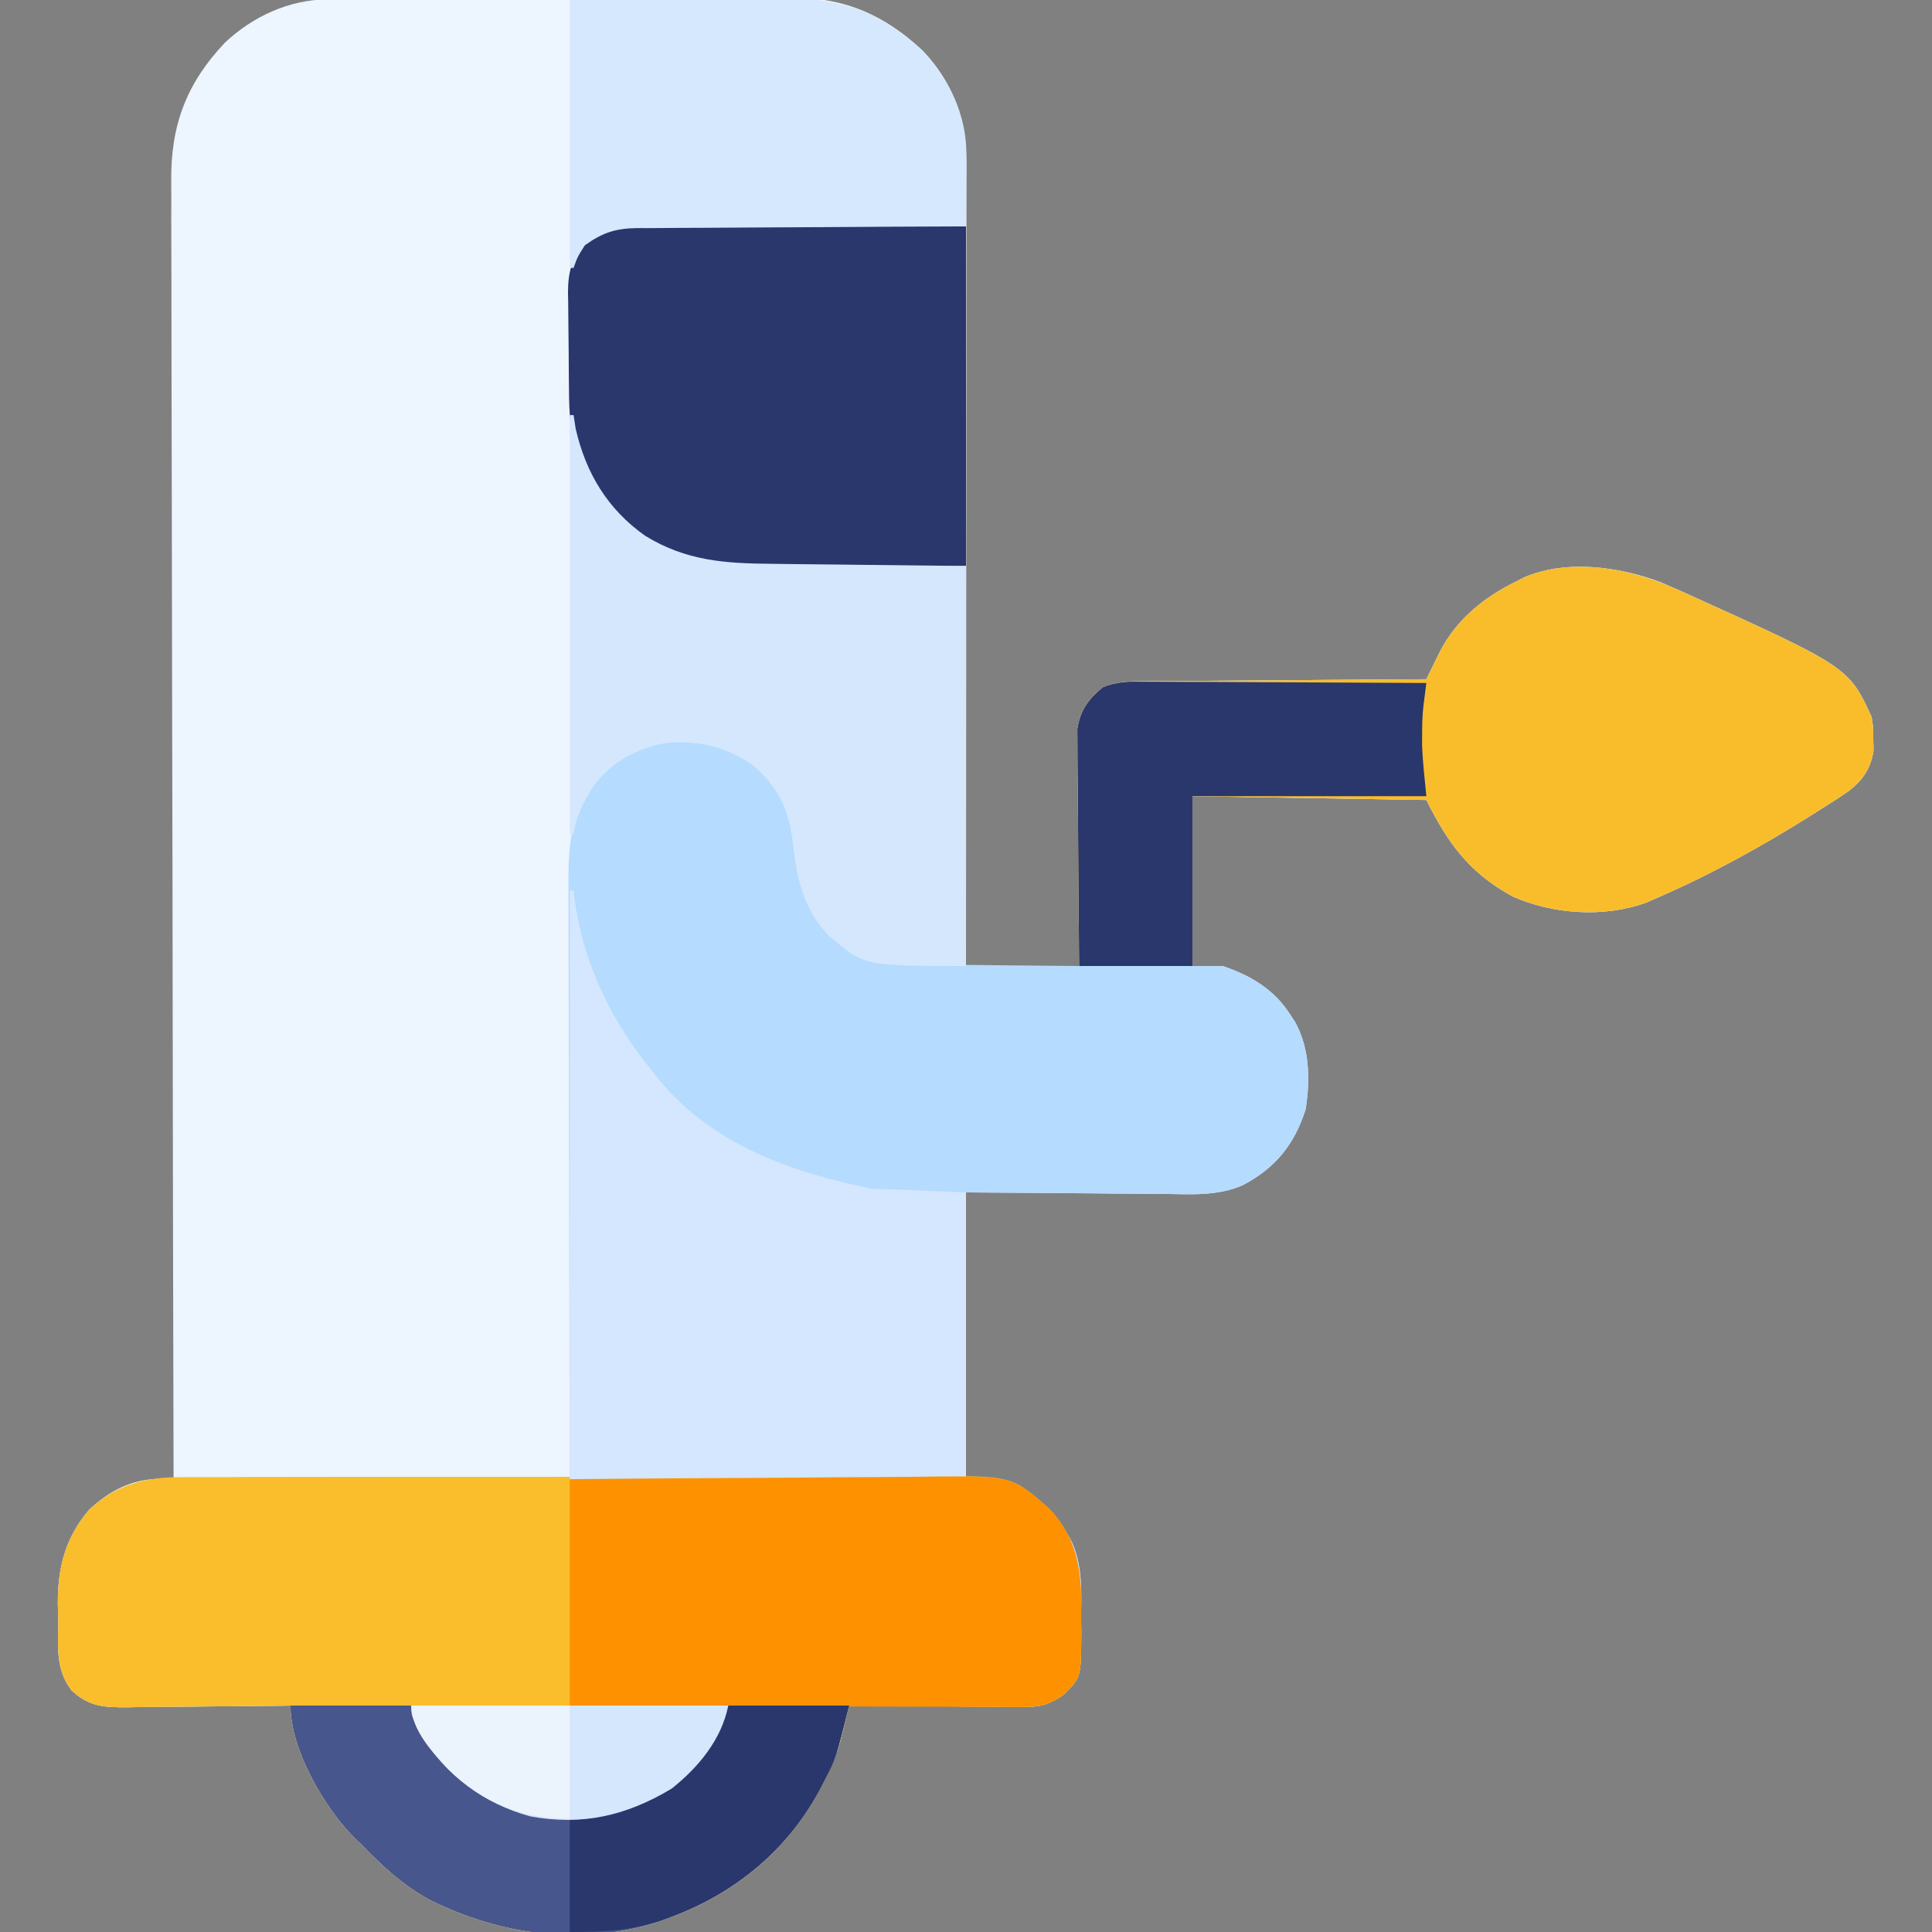 <?xml version="1.0" encoding="UTF-8"?>
<svg version="1.1" xmlns="http://www.w3.org/2000/svg" width="512" height="512">
<rect width="100%" height="100%" fill="#808080" stroke="none"/>
<path d="M0 0 C1.165 -0.009 2.329 -0.017 3.529 -0.026 C4.804 -0.03 6.078 -0.035 7.391 -0.039 C8.75 -0.047 10.108 -0.055 11.467 -0.064 C15.928 -0.09 20.389 -0.105 24.85 -0.12 C26.39 -0.125 27.93 -0.13 29.47 -0.136 C35.883 -0.157 42.295 -0.176 48.708 -0.187 C57.871 -0.203 67.034 -0.237 76.198 -0.294 C82.654 -0.333 89.11 -0.352 95.566 -0.357 C99.415 -0.361 103.263 -0.373 107.112 -0.405 C110.741 -0.436 114.369 -0.442 117.998 -0.43 C119.943 -0.43 121.889 -0.454 123.834 -0.479 C137.598 -0.383 148.068 4.373 157.963 13.736 C166.071 22.324 169.451 32.499 169.412 44.025 C169.413 45.384 169.413 45.384 169.414 46.77 C169.416 49.812 169.411 52.853 169.405 55.895 C169.405 58.073 169.405 60.251 169.405 62.429 C169.406 68.348 169.4 74.267 169.393 80.186 C169.387 86.369 169.386 92.552 169.385 98.736 C169.382 110.448 169.374 122.16 169.364 133.872 C169.352 147.204 169.347 160.536 169.342 173.869 C169.331 201.297 169.314 228.725 169.292 256.154 C179.192 256.154 189.092 256.154 199.292 256.154 C199.245 251.459 199.199 246.764 199.151 241.927 C199.13 238.947 199.111 235.966 199.096 232.986 C199.072 228.259 199.044 223.532 198.99 218.805 C198.946 214.992 198.922 211.18 198.912 207.367 C198.905 205.915 198.89 204.463 198.869 203.011 C198.839 200.972 198.836 198.933 198.837 196.894 C198.829 195.734 198.82 194.575 198.811 193.381 C199.547 188.441 201.715 185.456 205.53 182.306 C209.189 180.78 212.578 180.714 216.478 180.722 C217.694 180.706 217.694 180.706 218.934 180.691 C221.601 180.661 224.268 180.651 226.936 180.642 C228.79 180.625 230.644 180.607 232.497 180.588 C237.368 180.54 242.239 180.51 247.11 180.484 C252.084 180.455 257.058 180.408 262.032 180.363 C271.785 180.277 281.538 180.21 291.292 180.154 C291.796 179.122 291.796 179.122 292.311 178.07 C292.979 176.718 292.979 176.718 293.66 175.338 C294.1 174.445 294.539 173.551 294.992 172.63 C299.457 164.121 306.781 158.286 315.292 154.154 C315.952 153.815 316.612 153.476 317.292 153.127 C328.354 148.438 342.511 150.297 353.35 154.435 C354.668 154.999 355.982 155.572 357.292 156.154 C358.02 156.476 358.748 156.798 359.499 157.13 C403.154 176.911 403.154 176.911 409.292 190.154 C409.725 193.056 409.725 193.056 409.729 196.091 C409.758 197.59 409.758 197.59 409.788 199.119 C409.018 203.825 407.093 206.723 403.346 209.699 C400.952 211.362 398.516 212.925 396.042 214.466 C395.149 215.033 394.257 215.599 393.337 216.182 C380.131 224.49 366.617 231.946 352.292 238.154 C351.414 238.538 350.536 238.922 349.631 239.318 C338.493 243.406 324.805 242.479 314.127 237.705 C302.718 231.466 297.124 223.819 291.292 212.154 C270.832 211.824 250.372 211.494 229.292 211.154 C229.292 226.004 229.292 240.854 229.292 256.154 C231.932 256.154 234.572 256.154 237.292 256.154 C244.748 258.643 251.083 262.437 255.292 269.154 C255.701 269.775 256.111 270.397 256.534 271.037 C260.382 278.016 260.542 286.414 259.292 294.154 C256.318 303.537 251.194 309.782 242.546 314.286 C235.827 317.186 228.707 316.65 221.538 316.545 C220.197 316.539 218.855 316.535 217.514 316.532 C212.586 316.511 207.657 316.456 202.729 316.404 C191.695 316.321 180.66 316.239 169.292 316.154 C169.292 341.234 169.292 366.314 169.292 392.154 C171.932 392.154 174.572 392.154 177.292 392.154 C186.623 395.268 192.97 400.278 197.417 408.966 C200.201 415.394 199.875 421.948 199.792 428.841 C199.807 430.134 199.822 431.426 199.838 432.757 C199.789 444.633 199.789 444.633 195.292 449.154 C191.707 451.672 189.319 452.526 184.95 452.494 C183.389 452.494 183.389 452.494 181.797 452.494 C180.685 452.478 179.574 452.463 178.428 452.447 C177.281 452.443 176.134 452.438 174.952 452.434 C171.294 452.417 167.637 452.38 163.979 452.341 C161.497 452.326 159.014 452.313 156.532 452.3 C150.451 452.267 144.372 452.217 138.292 452.154 C138.095 452.97 137.898 453.787 137.696 454.628 C137.433 455.703 137.17 456.778 136.899 457.886 C136.641 458.95 136.383 460.014 136.116 461.11 C135.045 465.064 133.551 468.591 131.667 472.216 C131.317 472.893 130.968 473.57 130.608 474.268 C122.089 490.233 108.234 501.926 91.292 508.154 C90.201 508.565 89.11 508.976 87.987 509.4 C67.674 515.937 45.868 513.056 27.077 503.568 C20.128 499.793 14.751 494.809 9.292 489.154 C8.186 488.094 8.186 488.094 7.057 487.013 C-0.886 478.947 -9.708 463.729 -9.708 452.154 C-10.347 452.163 -10.985 452.172 -11.642 452.181 C-18.293 452.269 -24.944 452.33 -31.596 452.374 C-34.077 452.394 -36.558 452.421 -39.039 452.456 C-42.609 452.504 -46.178 452.527 -49.748 452.545 C-50.854 452.565 -51.96 452.586 -53.1 452.607 C-59.108 452.609 -63.112 452.464 -67.708 448.154 C-72.16 442.481 -71.261 435.988 -71.271 429.091 C-71.308 427.831 -71.344 426.571 -71.382 425.273 C-71.427 415.626 -69.437 407.572 -62.965 400.156 C-57.93 395.336 -51.552 392.037 -44.552 392.112 C-43.284 392.126 -42.015 392.14 -40.708 392.154 C-40.71 391.403 -40.712 390.653 -40.714 389.88 C-40.826 345.379 -40.912 300.879 -40.964 256.379 C-40.97 251.033 -40.977 245.687 -40.983 240.341 C-40.984 239.277 -40.986 238.213 -40.987 237.116 C-41.009 219.895 -41.048 202.674 -41.094 185.452 C-41.141 167.776 -41.169 150.099 -41.179 132.422 C-41.186 121.518 -41.207 110.615 -41.248 99.712 C-41.275 92.23 -41.282 84.749 -41.276 77.267 C-41.273 72.953 -41.278 68.64 -41.305 64.327 C-41.329 60.37 -41.33 56.414 -41.313 52.458 C-41.311 51.034 -41.317 49.609 -41.333 48.185 C-41.488 33.347 -37.296 22.229 -27.126 11.482 C-19.781 4.548 -10.081 0.056 0 0 Z " fill="#EDF5FF" transform="translate(86.708,-0.154)"/>
<path d="M0 0 C0.728 0.322 1.457 0.645 2.208 0.977 C45.862 20.757 45.862 20.757 52 34 C52.434 36.902 52.434 36.902 52.438 39.938 C52.467 41.436 52.467 41.436 52.496 42.965 C51.727 47.671 49.801 50.569 46.054 53.545 C43.66 55.208 41.224 56.771 38.75 58.312 C37.858 58.879 36.965 59.445 36.046 60.028 C22.839 68.336 9.325 75.793 -5 82 C-5.878 82.384 -6.756 82.768 -7.66 83.164 C-18.798 87.252 -32.486 86.325 -43.164 81.551 C-54.573 75.312 -60.167 67.665 -66 56 C-86.46 55.67 -106.92 55.34 -128 55 C-128 69.85 -128 84.7 -128 100 C-125.36 100 -122.72 100 -120 100 C-112.543 102.489 -106.208 106.283 -102 113 C-101.385 113.932 -101.385 113.932 -100.758 114.883 C-96.91 121.862 -96.749 130.26 -98 138 C-100.974 147.383 -106.098 153.628 -114.746 158.132 C-121.465 161.032 -128.584 160.497 -135.754 160.391 C-137.095 160.385 -138.436 160.381 -139.777 160.378 C-144.706 160.358 -149.634 160.302 -154.562 160.25 C-165.597 160.167 -176.631 160.085 -188 160 C-188 185.08 -188 210.16 -188 236 C-185.36 236 -182.72 236 -180 236 C-170.669 239.114 -164.321 244.124 -159.875 252.812 C-157.09 259.24 -157.417 265.794 -157.5 272.688 C-157.485 273.98 -157.469 275.272 -157.453 276.604 C-157.502 288.479 -157.502 288.479 -162 293 C-165.584 295.518 -167.973 296.372 -172.341 296.341 C-173.902 296.34 -173.902 296.34 -175.495 296.34 C-176.606 296.324 -177.718 296.309 -178.863 296.293 C-180.01 296.289 -181.158 296.284 -182.339 296.28 C-185.997 296.263 -189.655 296.226 -193.312 296.188 C-195.795 296.172 -198.277 296.159 -200.76 296.146 C-206.84 296.113 -212.92 296.063 -219 296 C-219.197 296.817 -219.393 297.633 -219.596 298.474 C-219.858 299.549 -220.121 300.625 -220.392 301.732 C-220.65 302.796 -220.909 303.86 -221.175 304.957 C-222.247 308.91 -223.741 312.438 -225.625 316.062 C-225.974 316.739 -226.323 317.416 -226.683 318.114 C-235.203 334.079 -249.057 345.772 -266 352 C-267.091 352.411 -268.181 352.822 -269.305 353.246 C-289.617 359.783 -311.424 356.902 -330.215 347.414 C-337.164 343.639 -342.541 338.655 -348 333 C-349.106 331.94 -349.106 331.94 -350.234 330.859 C-358.178 322.793 -367 307.575 -367 296 C-367.638 296.009 -368.276 296.018 -368.934 296.027 C-375.585 296.116 -382.236 296.176 -388.887 296.22 C-391.368 296.24 -393.85 296.267 -396.331 296.302 C-399.9 296.35 -403.469 296.373 -407.039 296.391 C-408.146 296.411 -409.252 296.432 -410.392 296.453 C-416.4 296.455 -420.404 296.31 -425 292 C-429.451 286.327 -428.552 279.834 -428.562 272.938 C-428.599 271.677 -428.636 270.417 -428.674 269.119 C-428.719 259.476 -426.705 251.574 -420.376 244.076 C-412.878 237.078 -404.561 235.406 -394.605 235.546 C-393.502 235.545 -392.398 235.545 -391.261 235.544 C-387.641 235.547 -384.022 235.578 -380.402 235.609 C-377.882 235.617 -375.361 235.623 -372.84 235.627 C-366.901 235.64 -360.963 235.672 -355.024 235.712 C-348.257 235.757 -341.49 235.779 -334.723 235.799 C-320.815 235.84 -306.908 235.911 -293 236 C-293.003 235.127 -293.006 234.254 -293.008 233.355 C-293.075 212.096 -293.124 190.838 -293.155 169.579 C-293.171 159.299 -293.192 149.018 -293.226 138.738 C-293.256 129.776 -293.276 120.814 -293.282 111.851 C-293.286 107.108 -293.295 102.364 -293.317 97.62 C-293.338 93.151 -293.344 88.682 -293.339 84.213 C-293.34 82.576 -293.346 80.94 -293.358 79.304 C-293.438 67.353 -292.778 57.044 -284 48 C-276.931 42.193 -269.871 39.454 -260.68 39.691 C-250.87 40.821 -243.741 45.343 -237.504 52.785 C-233.567 58.662 -233.089 65.129 -232.154 71.969 C-230.985 80.075 -228.845 86.633 -222.75 92.375 C-214.76 98.274 -207.561 99.598 -197.746 99.609 C-196.605 99.626 -195.463 99.642 -194.287 99.659 C-190.671 99.708 -187.054 99.729 -183.438 99.75 C-180.973 99.778 -178.509 99.808 -176.045 99.84 C-170.03 99.914 -164.015 99.965 -158 100 C-158.009 99.186 -158.018 98.373 -158.027 97.535 C-158.107 89.855 -158.168 82.175 -158.207 74.495 C-158.228 70.547 -158.256 66.599 -158.302 62.651 C-158.345 58.838 -158.369 55.026 -158.38 51.213 C-158.387 49.761 -158.401 48.309 -158.423 46.857 C-158.452 44.818 -158.456 42.78 -158.454 40.74 C-158.463 39.581 -158.472 38.421 -158.481 37.227 C-157.745 32.287 -155.577 29.302 -151.762 26.152 C-148.103 24.626 -144.713 24.56 -140.813 24.568 C-139.598 24.552 -139.598 24.552 -138.358 24.537 C-135.69 24.507 -133.023 24.497 -130.355 24.488 C-128.502 24.471 -126.648 24.453 -124.794 24.434 C-119.923 24.386 -115.052 24.357 -110.181 24.33 C-105.207 24.301 -100.233 24.254 -95.26 24.209 C-85.507 24.123 -75.753 24.056 -66 24 C-65.495 22.969 -65.495 22.969 -64.98 21.916 C-64.313 20.564 -64.313 20.564 -63.632 19.185 C-63.192 18.291 -62.752 17.397 -62.299 16.476 C-57.834 7.967 -50.511 2.133 -42 -2 C-41.34 -2.339 -40.68 -2.678 -40 -3.027 C-27.403 -8.366 -11.949 -5.304 0 0 Z " fill="#B5DBFE" transform="translate(444,156)"/>
<path d="M0 0 C0.922 -0.008 1.844 -0.015 2.794 -0.023 C5.862 -0.044 8.928 -0.036 11.996 -0.028 C14.204 -0.037 16.413 -0.047 18.621 -0.059 C24.605 -0.086 30.588 -0.087 36.572 -0.082 C41.574 -0.08 46.577 -0.089 51.579 -0.099 C64.059 -0.122 76.539 -0.121 89.019 -0.108 C99.836 -0.098 110.652 -0.12 121.468 -0.158 C132.597 -0.197 143.725 -0.213 154.854 -0.206 C161.093 -0.202 167.332 -0.207 173.571 -0.235 C179.44 -0.26 185.309 -0.256 191.179 -0.23 C193.327 -0.226 195.475 -0.231 197.622 -0.248 C220.574 -0.412 220.574 -0.412 230.388 8.262 C238.423 16.514 239.052 26.197 238.919 37.209 C238.934 38.501 238.95 39.793 238.965 41.125 C238.916 53 238.916 53 234.419 57.521 C230.834 60.039 228.446 60.894 224.078 60.862 C222.517 60.862 222.517 60.862 220.924 60.861 C219.812 60.846 218.701 60.83 217.555 60.814 C215.835 60.808 215.835 60.808 214.079 60.801 C210.421 60.785 206.764 60.747 203.106 60.709 C200.624 60.694 198.141 60.68 195.659 60.668 C189.579 60.635 183.499 60.585 177.419 60.521 C177.124 61.746 177.124 61.746 176.823 62.996 C176.429 64.608 176.429 64.608 176.027 66.254 C175.768 67.318 175.51 68.382 175.243 69.478 C174.172 73.432 172.678 76.959 170.794 80.584 C170.444 81.261 170.095 81.938 169.736 82.635 C161.216 98.601 147.361 110.293 130.419 116.521 C129.328 116.933 128.238 117.344 127.114 117.767 C106.801 124.305 84.995 121.424 66.204 111.935 C59.255 108.161 53.878 103.177 48.419 97.521 C47.681 96.815 46.944 96.109 46.184 95.381 C38.241 87.314 29.419 72.096 29.419 60.521 C28.78 60.53 28.142 60.539 27.485 60.548 C20.834 60.637 14.183 60.697 7.531 60.741 C5.05 60.761 2.569 60.788 0.088 60.823 C-3.482 60.872 -7.051 60.894 -10.62 60.912 C-11.727 60.933 -12.833 60.953 -13.973 60.975 C-19.981 60.976 -23.985 60.831 -28.581 56.521 C-33.033 50.849 -32.134 44.356 -32.144 37.459 C-32.181 36.199 -32.217 34.939 -32.255 33.641 C-32.3 23.998 -30.286 16.095 -23.957 8.597 C-17.11 2.206 -9.165 -0.082 0 0 Z " fill="#FABD2B" transform="translate(47.581,391.479)"/>
<path d="M0 0 C1.093 0.483 1.093 0.483 2.208 0.977 C45.862 20.757 45.862 20.757 52 34 C52.434 36.902 52.434 36.902 52.438 39.938 C52.457 40.937 52.476 41.936 52.496 42.965 C51.727 47.671 49.801 50.569 46.054 53.545 C43.66 55.208 41.224 56.771 38.75 58.312 C37.858 58.879 36.965 59.445 36.046 60.028 C22.839 68.336 9.325 75.793 -5 82 C-5.878 82.384 -6.756 82.768 -7.66 83.164 C-18.798 87.252 -32.486 86.325 -43.164 81.551 C-54.573 75.312 -60.167 67.665 -66 56 C-86.46 55.67 -106.92 55.34 -128 55 C-128 69.85 -128 84.7 -128 100 C-137.9 100 -147.8 100 -158 100 C-158.16 83.769 -158.16 83.769 -158.195 76.832 C-158.219 72.105 -158.247 67.378 -158.302 62.651 C-158.345 58.838 -158.369 55.026 -158.38 51.213 C-158.387 49.761 -158.401 48.309 -158.423 46.857 C-158.452 44.818 -158.456 42.78 -158.454 40.74 C-158.467 39.001 -158.467 39.001 -158.481 37.227 C-157.745 32.287 -155.577 29.302 -151.762 26.152 C-148.103 24.626 -144.713 24.56 -140.813 24.568 C-140.003 24.557 -139.193 24.547 -138.358 24.537 C-135.69 24.507 -133.023 24.497 -130.355 24.488 C-128.502 24.471 -126.648 24.453 -124.794 24.434 C-119.923 24.386 -115.052 24.357 -110.181 24.33 C-105.207 24.301 -100.233 24.254 -95.26 24.209 C-85.507 24.123 -75.753 24.056 -66 24 C-65.663 23.312 -65.327 22.625 -64.98 21.916 C-64.535 21.015 -64.09 20.113 -63.632 19.185 C-63.192 18.291 -62.752 17.397 -62.299 16.476 C-57.834 7.967 -50.511 2.133 -42 -2 C-41.34 -2.339 -40.68 -2.678 -40 -3.027 C-27.403 -8.366 -11.949 -5.304 0 0 Z " fill="#F9BD2C" transform="translate(444,156)"/>
<path d="M0 0 C0.33 0 0.66 0 1 0 C1.075 0.681 1.15 1.361 1.227 2.062 C3.545 19.158 10.981 34.811 22 48 C22.521 48.666 23.042 49.333 23.578 50.02 C37.615 67.293 58.924 74.785 80 79 C88.25 79.33 96.5 79.66 105 80 C105 105.08 105 130.16 105 156 C70.35 156 35.7 156 0 156 C0 104.52 0 53.04 0 0 Z " fill="#D4E7FE" transform="translate(151,236)"/>
<path d="M0 0 C0.918 -0.001 1.836 -0.001 2.781 -0.002 C5.795 0.001 8.809 0.032 11.823 0.063 C13.92 0.071 16.018 0.077 18.115 0.081 C23.621 0.096 29.126 0.135 34.632 0.179 C41.246 0.228 47.86 0.246 54.474 0.269 C64.508 0.308 74.542 0.385 84.576 0.454 C84.576 30.154 84.576 59.854 84.576 90.454 C73.748 90.516 62.92 90.578 51.764 90.642 C48.366 90.669 44.968 90.696 41.468 90.724 C38.747 90.733 36.027 90.741 33.307 90.747 C32.269 90.759 32.269 90.759 31.21 90.771 C17.27 90.921 6.896 88.868 -4.424 80.454 C-5.072 79.976 -5.72 79.498 -6.388 79.005 C-10.751 75.236 -13.212 70.518 -15.799 65.454 C-16.145 64.777 -16.491 64.101 -16.848 63.404 C-17.17 62.74 -17.491 62.076 -17.822 61.392 C-18.107 60.803 -18.393 60.213 -18.687 59.606 C-20.682 53.779 -20.605 47.578 -20.662 41.485 C-20.67 40.646 -20.678 39.807 -20.686 38.943 C-20.7 37.178 -20.711 35.413 -20.719 33.648 C-20.73 31.852 -20.751 30.056 -20.78 28.26 C-20.823 25.648 -20.839 23.036 -20.849 20.423 C-20.867 19.628 -20.884 18.833 -20.902 18.014 C-20.881 12.346 -19.872 9.017 -16.424 4.454 C-10.844 0.498 -6.739 -0.114 0 0 Z " fill="#29376D" transform="translate(171.424,59.546)"/>
<path d="M0 0 C0.33 0 0.66 0 1 0 C1.186 1.196 1.371 2.393 1.562 3.625 C4.257 15.407 10.086 25.035 20 32 C30.798 38.632 41.071 39.316 53.438 39.414 C54.747 39.432 56.056 39.449 57.404 39.468 C62.269 39.53 67.135 39.577 72 39.625 C82.89 39.749 93.78 39.873 105 40 C105 74.98 105 109.96 105 146 C78.124 146 78.124 146 68.871 138.207 C62.033 131.283 60.103 122.855 59.125 113.438 C58.082 104.588 55.142 98.253 48.188 92.562 C41.003 87.75 33.587 86.025 25 87 C17.339 88.527 10.874 92.101 6.203 98.438 C3.598 102.606 1.759 106.105 1 111 C0.67 111 0.34 111 0 111 C0 74.37 0 37.74 0 0 Z " fill="#D4E7FD" transform="translate(151,110)"/>
<path d="M0 0 C27.72 -0.241 27.72 -0.241 39.582 -0.293 C47.66 -0.329 55.738 -0.37 63.816 -0.453 C70.332 -0.518 76.848 -0.554 83.365 -0.569 C85.845 -0.58 88.324 -0.602 90.804 -0.634 C117.182 -0.966 117.182 -0.966 126.954 7.741 C133.925 14.827 135.507 23.165 135.547 32.807 C135.531 34.087 135.516 35.368 135.5 36.688 C135.523 38.626 135.523 38.626 135.547 40.604 C135.498 52.479 135.498 52.479 131 57 C127.404 59.527 124.997 60.374 120.615 60.361 C119.015 60.367 119.015 60.367 117.382 60.373 C116.222 60.362 115.061 60.352 113.866 60.341 C112.636 60.341 111.407 60.341 110.14 60.342 C106.776 60.34 103.413 60.325 100.05 60.304 C96.532 60.285 93.014 60.284 89.496 60.28 C82.838 60.271 76.18 60.246 69.522 60.216 C61.196 60.179 52.871 60.163 44.545 60.146 C29.696 60.117 14.848 60.057 0 60 C0 40.2 0 20.4 0 0 Z " fill="#FE9100" transform="translate(151,392)"/>
<path d="M0 0 C16.923 -0.155 16.923 -0.155 34.188 -0.312 C37.724 -0.358 41.26 -0.404 44.903 -0.45 C49.288 -0.473 49.288 -0.473 51.353 -0.477 C52.768 -0.485 54.182 -0.502 55.597 -0.528 C70.86 -0.791 82.456 2.969 93.672 13.582 C100.656 20.98 105.149 30.709 105.098 40.859 C105.093 42.532 105.093 42.532 105.088 44.238 C105.075 45.977 105.075 45.977 105.062 47.75 C105.058 48.924 105.053 50.099 105.049 51.309 C105.037 54.206 105.021 57.103 105 60 C103.838 60.004 102.676 60.007 101.479 60.011 C90.517 60.048 79.556 60.106 68.594 60.184 C62.959 60.223 57.324 60.256 51.689 60.271 C46.249 60.286 40.809 60.321 35.369 60.368 C33.296 60.383 31.222 60.391 29.149 60.392 C26.24 60.394 23.332 60.421 20.424 60.454 C19.143 60.447 19.143 60.447 17.836 60.439 C12.103 60.538 8.692 61.644 4 65 C2.038 68.084 2.038 68.084 1 71 C0.67 71 0.34 71 0 71 C0 47.57 0 24.14 0 0 Z " fill="#D5E8FD" transform="translate(151,0)"/>
<path d="M0 0 C10.56 0 21.12 0 32 0 C34.475 4.95 34.475 4.95 37 10 C43.768 19.492 52.574 25.843 63.953 28.527 C77.502 30.629 89.786 28.753 100.977 20.613 C108.675 14.475 111.223 9.554 116 0 C126.56 0 137.12 0 148 0 C144.475 14.098 144.475 14.098 141.375 20.062 C141.026 20.739 140.677 21.416 140.317 22.114 C131.797 38.079 117.943 49.772 101 56 C99.909 56.411 98.819 56.822 97.695 57.246 C77.383 63.783 55.576 60.902 36.785 51.414 C29.836 47.639 24.459 42.655 19 37 C18.263 36.294 17.525 35.587 16.766 34.859 C8.822 26.793 0 11.575 0 0 Z " fill="#47568C" transform="translate(77,452)"/>
<path d="M0 0 C0.81 -0 1.621 -0.001 2.455 -0.001 C5.123 0.001 7.79 0.024 10.458 0.048 C12.311 0.053 14.165 0.057 16.019 0.06 C20.89 0.072 25.761 0.101 30.632 0.135 C35.606 0.165 40.58 0.179 45.553 0.194 C55.307 0.226 65.06 0.277 74.813 0.341 C74.557 2.324 74.301 4.308 74.045 6.292 C73.745 8.942 73.681 11.55 73.688 14.216 C73.686 15.141 73.683 16.067 73.68 17.02 C73.859 21.473 74.37 25.907 74.813 30.341 C54.353 30.341 33.893 30.341 12.813 30.341 C12.813 45.191 12.813 60.041 12.813 75.341 C2.913 75.341 -6.987 75.341 -17.187 75.341 C-17.347 59.11 -17.347 59.11 -17.382 52.173 C-17.406 47.445 -17.434 42.718 -17.489 37.991 C-17.532 34.179 -17.556 30.367 -17.566 26.554 C-17.574 25.102 -17.588 23.65 -17.61 22.198 C-17.639 20.158 -17.643 18.12 -17.641 16.08 C-17.65 14.921 -17.659 13.762 -17.668 12.568 C-16.931 7.626 -14.76 4.643 -10.948 1.487 C-7.28 -0.036 -3.905 -0.056 0 0 Z " fill="#29376C" transform="translate(303.187,180.659)"/>
<path d="M0 0 C10.56 0 21.12 0 32 0 C28.475 14.098 28.475 14.098 25.375 20.062 C25.026 20.739 24.677 21.416 24.317 22.114 C14.999 39.576 -0.144 51.033 -18.727 57.246 C-27.154 59.726 -32.707 60 -42 60 C-42 50.1 -42 40.2 -42 30 C-38.04 29.34 -34.08 28.68 -30 28 C-18.151 24.655 -9.711 17.43 -3.156 7.141 C-1.724 4.587 -1.724 4.587 0 0 Z " fill="#29376D" transform="translate(193,452)"/>
<path d="M0 0 C27.72 0 55.44 0 84 0 C82.204 8.982 76.127 16.349 69 22 C57.05 29.176 45.345 31.922 31.488 29.348 C19.269 25.978 9.23 18.629 2.617 7.719 C0 2.667 0 2.667 0 0 Z " fill="#D4E7FD" transform="translate(109,452)"/>
<path d="M0 0 C13.86 0 27.72 0 42 0 C42 9.9 42 19.8 42 30 C29.084 30 19.02 25.764 9.746 16.828 C5.613 12.413 0 6.415 0 0 Z " fill="#EBF3FD" transform="translate(109,452)"/>
</svg>
